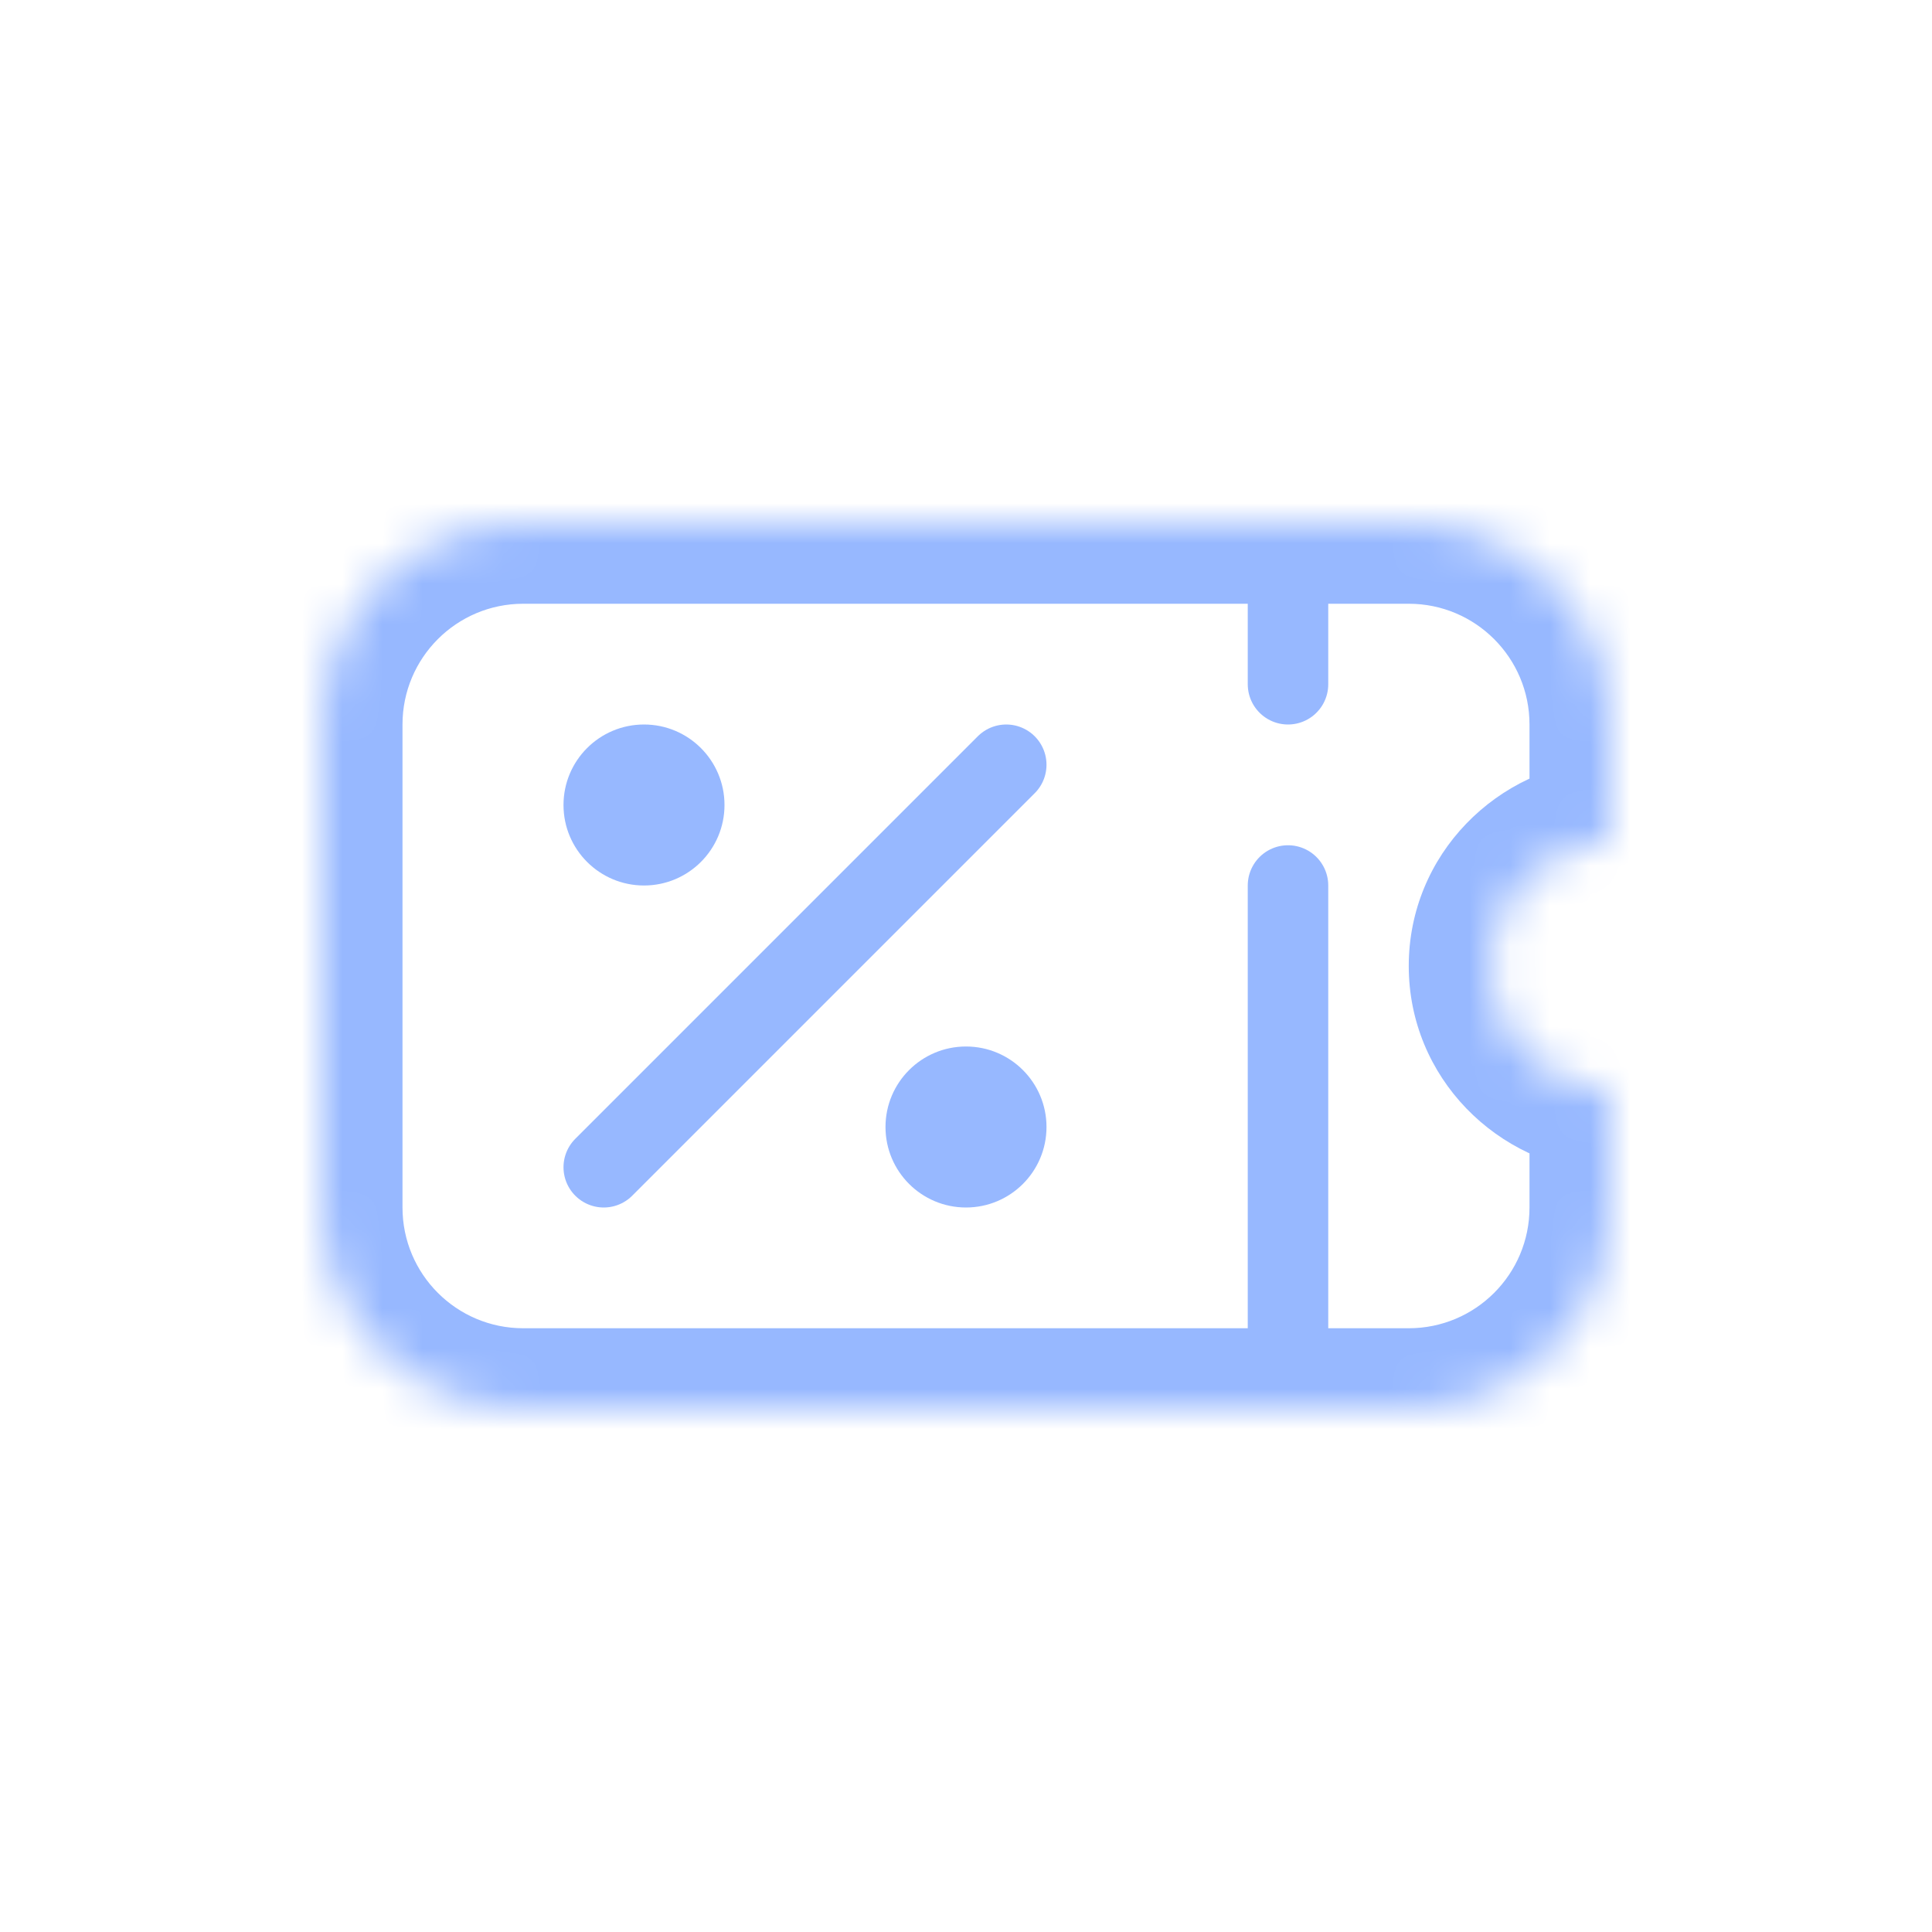 <svg width="48" height="48" viewBox="0 0 48 48" fill="none" xmlns="http://www.w3.org/2000/svg">
    <mask id="path-1-inside-1" fill="white">
        <path fill-rule="evenodd" clip-rule="evenodd"
              d="M13 13C10.239 13 8 15.239 8 18V30C8 32.761 10.239 35 13 35H35C37.761 35 40 32.761 40 30V27.136C38.325 27.027 37 25.665 37 24C37 22.335 38.325 20.972 40 20.864V18C40 15.239 37.761 13 35 13H13Z"/>
    </mask>
    <path d="M40 27.136H42V25.261L40.129 25.14L40 27.136ZM40 20.864L40.129 22.86L42 22.739V20.864H40ZM10 18C10 16.343 11.343 15 13 15V11C9.134 11 6 14.134 6 18H10ZM10 30V18H6V30H10ZM13 33C11.343 33 10 31.657 10 30H6C6 33.866 9.134 37 13 37V33ZM35 33H13V37H35V33ZM38 30C38 31.657 36.657 33 35 33V37C38.866 37 42 33.866 42 30H38ZM38 27.136V30H42V27.136H38ZM40.129 25.14C39.46 25.097 39 24.565 39 24H35C35 26.765 37.19 28.958 39.871 29.132L40.129 25.14ZM39 24C39 23.435 39.46 22.903 40.129 22.86L39.871 18.868C37.19 19.041 35 21.235 35 24H39ZM38 18V20.864H42V18H38ZM35 15C36.657 15 38 16.343 38 18H42C42 14.134 38.866 11 35 11V15ZM13 15H35V11H13V15Z"
          fill="#97B8FF" mask="url(#path-1-inside-1)"/>
    <circle cx="16" cy="20" r="2" fill="#97B8FF"/>
    <circle cx="24" cy="28" r="2" fill="#97B8FF"/>
    <path d="M25 19L15 29" stroke="#97B8FF" stroke-width="2" stroke-linecap="round"/>
    <path d="M32 22V33" stroke="#97B8FF" stroke-width="2" stroke-linecap="round"/>
    <path d="M32 15V17" stroke="#97B8FF" stroke-width="2" stroke-linecap="round"/>
</svg>
